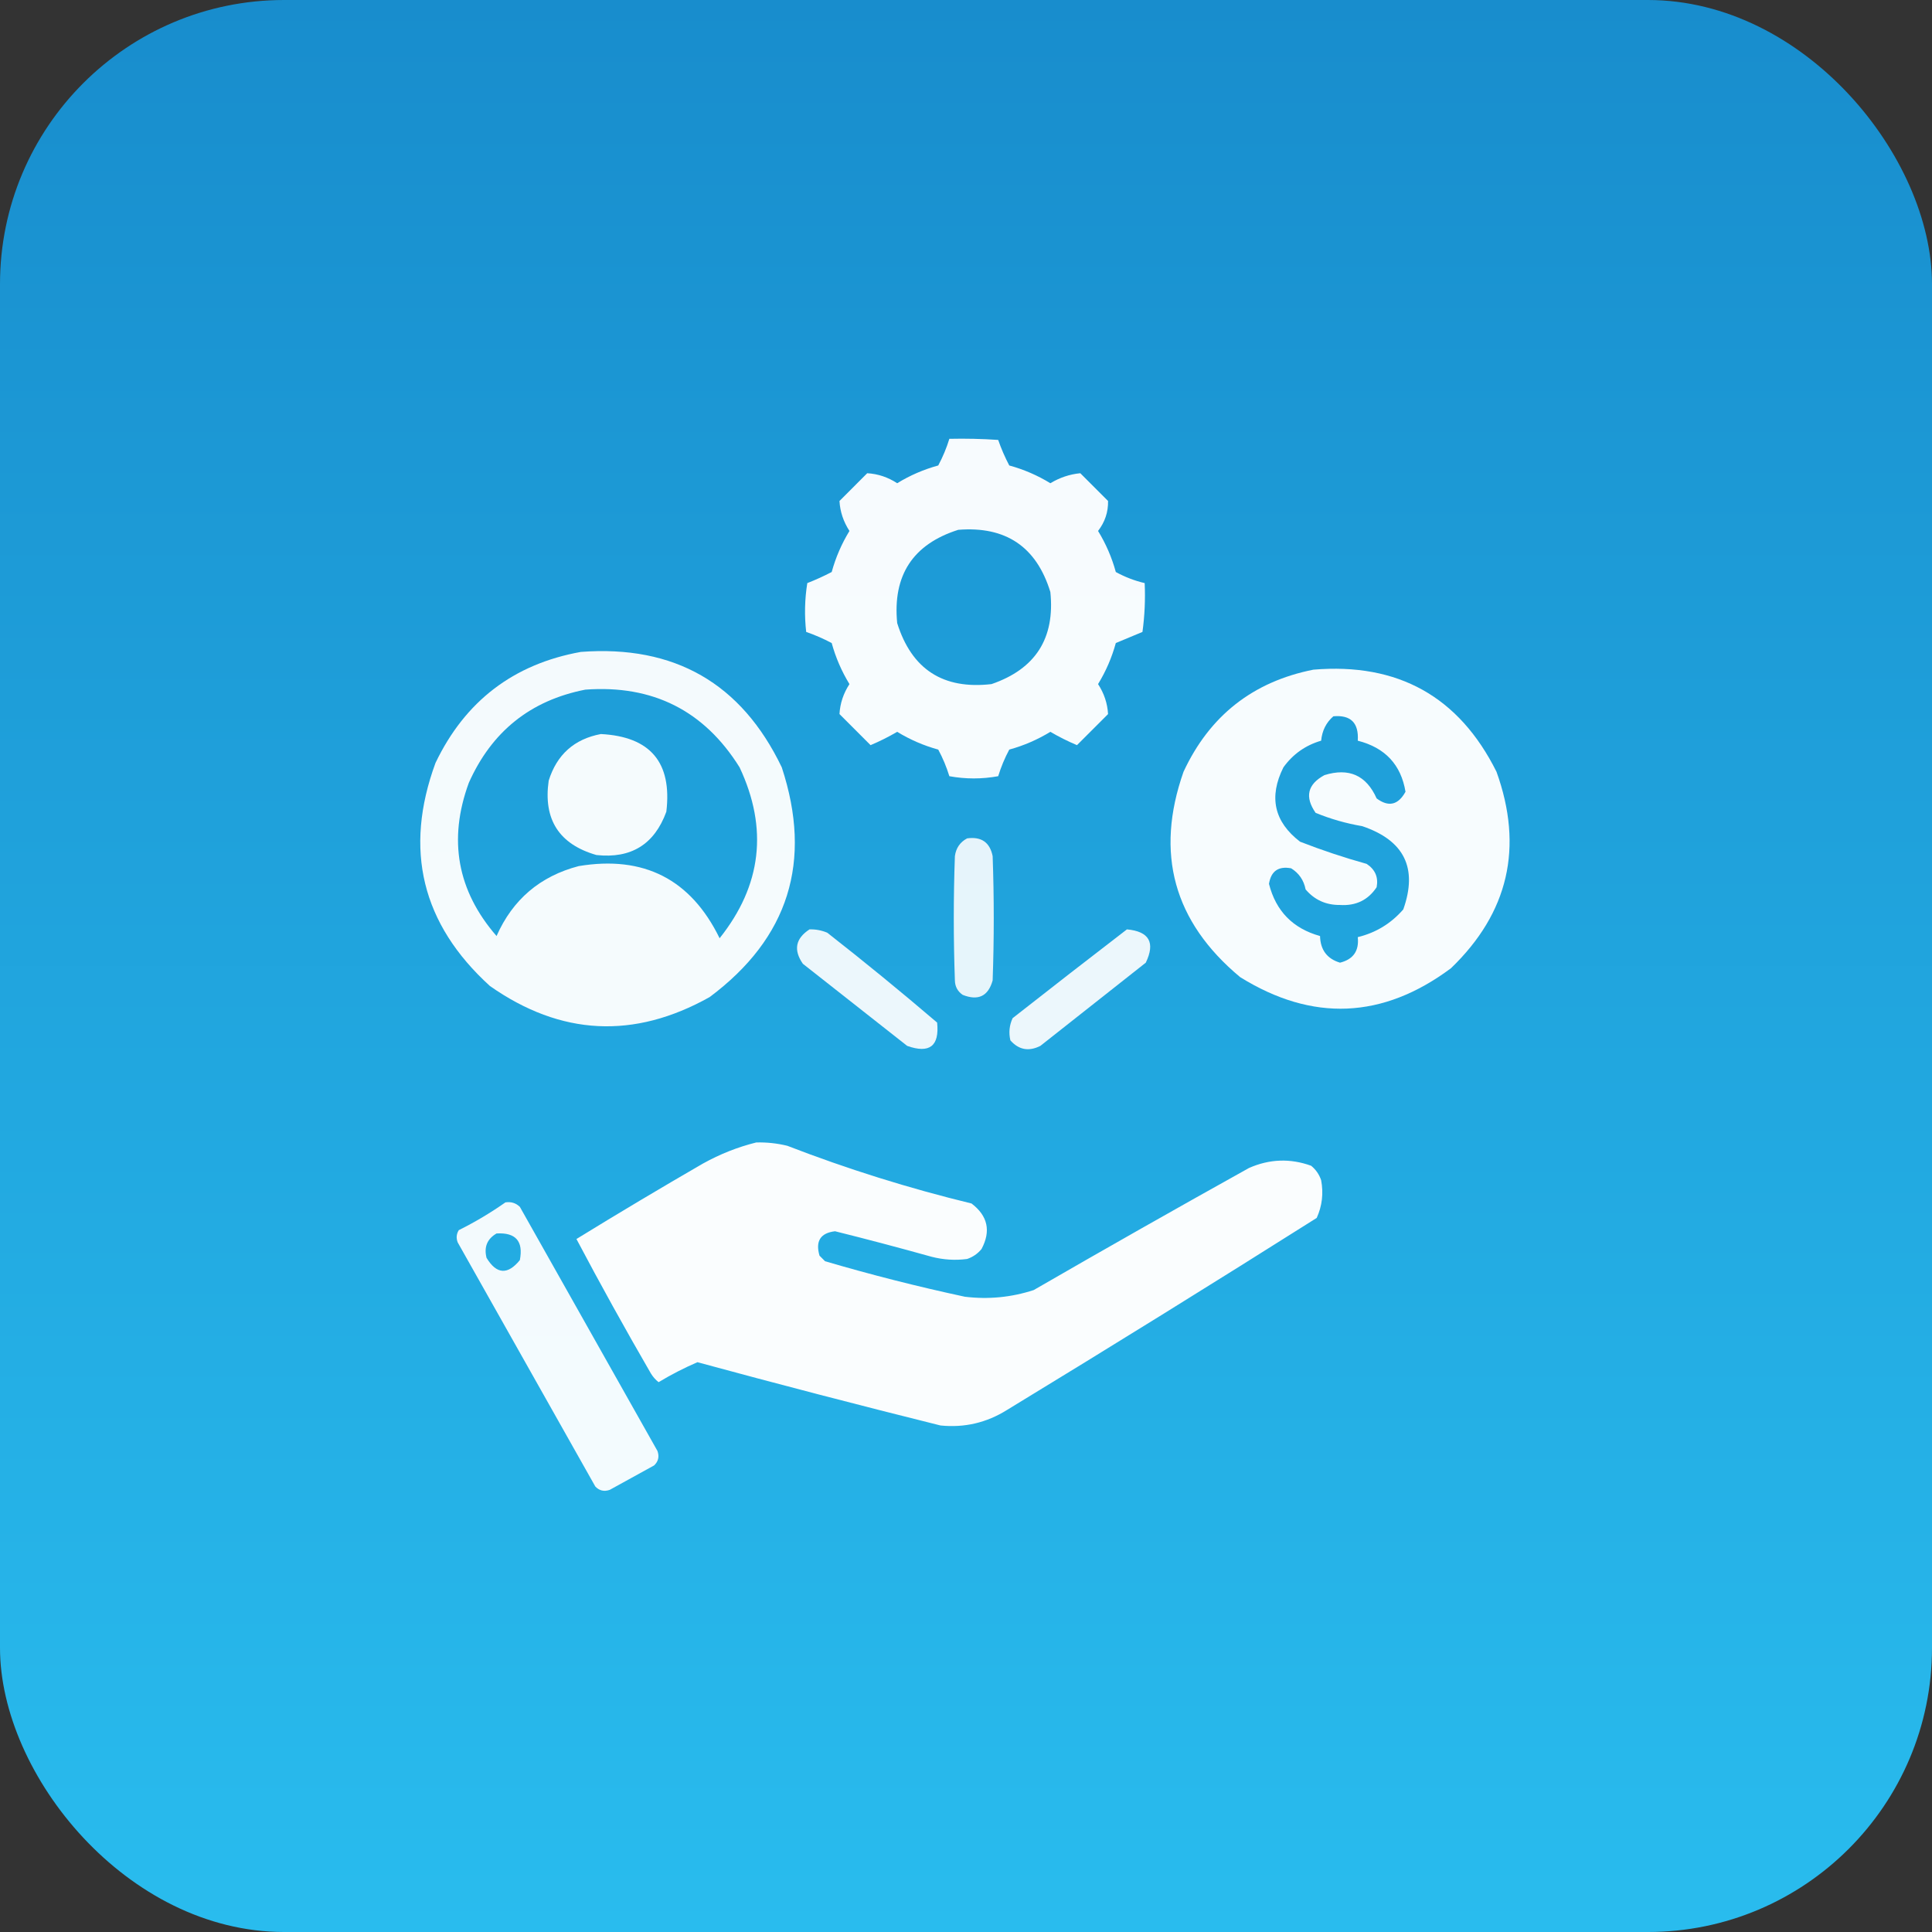<svg width="68" height="68" viewBox="0 0 68 68" fill="none" xmlns="http://www.w3.org/2000/svg">
<rect x="0" y="0" width="68" height="68" fill="#333333" stroke="none"/>
<rect width="68" height="68" rx="10" fill="url(#paint0_linear_1_91)"/>
<path opacity="0.961" fill-rule="evenodd" clip-rule="evenodd" d="M33.414 15.445C33.988 15.432 34.56 15.445 35.133 15.484C35.24 15.793 35.37 16.092 35.523 16.383C36.035 16.523 36.517 16.731 36.969 17.008C37.3 16.809 37.652 16.691 38.023 16.656C38.349 16.982 38.675 17.307 39 17.633C39.008 18.021 38.891 18.372 38.648 18.688C38.925 19.14 39.133 19.622 39.273 20.133C39.596 20.31 39.934 20.44 40.289 20.523C40.315 21.099 40.289 21.672 40.211 22.242C39.898 22.373 39.585 22.503 39.273 22.633C39.133 23.144 38.925 23.626 38.648 24.078C38.861 24.404 38.978 24.756 39 25.133C38.635 25.497 38.271 25.862 37.906 26.227C37.584 26.091 37.272 25.935 36.969 25.758C36.516 26.034 36.035 26.243 35.523 26.383C35.363 26.682 35.233 26.994 35.133 27.32C34.56 27.424 33.987 27.424 33.414 27.32C33.314 26.994 33.184 26.682 33.023 26.383C32.512 26.243 32.031 26.034 31.578 25.758C31.275 25.935 30.963 26.091 30.641 26.227C30.276 25.862 29.912 25.497 29.547 25.133C29.568 24.756 29.686 24.404 29.898 24.078C29.622 23.626 29.413 23.144 29.273 22.633C28.983 22.48 28.684 22.349 28.375 22.242C28.31 21.668 28.323 21.095 28.414 20.523C28.71 20.408 28.996 20.277 29.273 20.133C29.414 19.621 29.622 19.139 29.898 18.688C29.686 18.361 29.568 18.01 29.547 17.633C29.872 17.307 30.198 16.982 30.523 16.656C30.901 16.678 31.252 16.795 31.578 17.008C32.03 16.731 32.511 16.523 33.023 16.383C33.184 16.082 33.315 15.769 33.414 15.445ZM33.727 18.648C35.399 18.514 36.48 19.243 36.969 20.836C37.137 22.465 36.447 23.546 34.898 24.078C33.195 24.275 32.088 23.559 31.578 21.93C31.415 20.249 32.131 19.155 33.727 18.648Z" fill="white"/>
<path opacity="0.952" fill-rule="evenodd" clip-rule="evenodd" d="M20.445 22.945C23.74 22.697 26.097 24.051 27.516 27.008C28.605 30.322 27.759 33.017 24.977 35.094C22.315 36.585 19.737 36.455 17.242 34.703C14.845 32.522 14.207 29.905 15.328 26.852C16.372 24.674 18.078 23.372 20.445 22.945ZM20.602 24.273C22.975 24.099 24.785 25.011 26.031 27.008C27.042 29.161 26.808 31.166 25.328 33.023C24.315 30.948 22.662 30.102 20.367 30.484C19.009 30.84 18.045 31.661 17.477 32.945C16.093 31.352 15.768 29.555 16.5 27.555C17.306 25.745 18.673 24.651 20.602 24.273Z" fill="white"/>
<path opacity="0.963" fill-rule="evenodd" clip-rule="evenodd" d="M46.227 23.57C49.204 23.32 51.352 24.518 52.672 27.164C53.629 29.823 53.095 32.128 51.07 34.078C48.667 35.868 46.193 35.972 43.648 34.391C41.31 32.445 40.646 30.037 41.656 27.164C42.574 25.191 44.098 23.993 46.227 23.57ZM46.93 25.211C47.543 25.157 47.829 25.443 47.789 26.07C48.751 26.315 49.311 26.914 49.469 27.867C49.211 28.336 48.872 28.414 48.453 28.102C48.09 27.288 47.478 27.015 46.617 27.281C46.02 27.605 45.916 28.047 46.305 28.609C46.833 28.826 47.38 28.982 47.945 29.078C49.426 29.578 49.907 30.554 49.391 32.008C48.962 32.502 48.429 32.828 47.789 32.984C47.84 33.467 47.632 33.766 47.164 33.883C46.708 33.746 46.474 33.433 46.461 32.945C45.506 32.68 44.907 32.068 44.664 31.109C44.736 30.66 44.996 30.478 45.445 30.562C45.719 30.732 45.889 30.979 45.953 31.305C46.268 31.675 46.671 31.857 47.164 31.852C47.723 31.888 48.153 31.679 48.453 31.227C48.52 30.879 48.403 30.605 48.102 30.406C47.309 30.185 46.527 29.925 45.758 29.625C44.845 28.925 44.65 28.053 45.172 27.008C45.506 26.544 45.949 26.231 46.5 26.07C46.534 25.716 46.677 25.43 46.93 25.211Z" fill="white"/>
<path opacity="0.956" fill-rule="evenodd" clip-rule="evenodd" d="M21.148 25.836C22.892 25.926 23.66 26.838 23.453 28.57C23.033 29.719 22.213 30.227 20.992 30.094C19.677 29.715 19.117 28.842 19.312 27.477C19.599 26.56 20.21 26.013 21.148 25.836Z" fill="white"/>
<path opacity="0.886" fill-rule="evenodd" clip-rule="evenodd" d="M34.039 29.508C34.54 29.439 34.84 29.647 34.938 30.133C34.99 31.591 34.99 33.049 34.938 34.508C34.782 35.064 34.43 35.233 33.883 35.016C33.706 34.894 33.614 34.725 33.609 34.508C33.557 33.049 33.557 31.591 33.609 30.133C33.648 29.848 33.791 29.64 34.039 29.508Z" fill="white"/>
<path opacity="0.913" fill-rule="evenodd" clip-rule="evenodd" d="M28.492 32.711C28.709 32.705 28.917 32.744 29.117 32.828C30.433 33.858 31.722 34.913 32.984 35.992C33.069 36.818 32.718 37.092 31.93 36.812C30.706 35.849 29.482 34.885 28.258 33.922C27.921 33.435 27.999 33.032 28.492 32.711Z" fill="white"/>
<path opacity="0.914" fill-rule="evenodd" clip-rule="evenodd" d="M39.664 32.711C40.448 32.783 40.669 33.174 40.328 33.883C39.091 34.859 37.854 35.836 36.617 36.812C36.209 37.017 35.857 36.952 35.562 36.617C35.499 36.347 35.525 36.086 35.641 35.836C36.983 34.782 38.324 33.741 39.664 32.711Z" fill="white"/>
<path opacity="0.973" fill-rule="evenodd" clip-rule="evenodd" d="M26.617 40.211C26.987 40.201 27.351 40.24 27.711 40.328C29.829 41.147 31.991 41.824 34.195 42.359C34.767 42.794 34.884 43.328 34.547 43.961C34.412 44.126 34.242 44.243 34.039 44.312C33.618 44.367 33.201 44.34 32.789 44.234C31.66 43.919 30.527 43.619 29.391 43.336C28.878 43.396 28.695 43.683 28.844 44.195C28.909 44.26 28.974 44.325 29.039 44.391C30.665 44.869 32.305 45.285 33.961 45.641C34.788 45.741 35.595 45.663 36.383 45.406C38.896 43.954 41.422 42.522 43.961 41.109C44.684 40.791 45.413 40.765 46.148 41.031C46.314 41.166 46.431 41.336 46.5 41.539C46.587 42.002 46.535 42.445 46.344 42.867C42.731 45.149 39.098 47.402 35.445 49.625C34.726 50.076 33.945 50.258 33.102 50.172C30.242 49.46 27.391 48.718 24.547 47.945C24.077 48.148 23.622 48.382 23.18 48.648C23.071 48.562 22.98 48.458 22.906 48.336C22.004 46.778 21.131 45.203 20.289 43.609C21.758 42.705 23.243 41.82 24.742 40.953C25.344 40.619 25.969 40.371 26.617 40.211Z" fill="white"/>
<path opacity="0.942" fill-rule="evenodd" clip-rule="evenodd" d="M17.789 42.32C17.988 42.289 18.157 42.342 18.297 42.477C19.912 45.341 21.526 48.206 23.141 51.07C23.211 51.268 23.172 51.437 23.023 51.578C22.503 51.865 21.982 52.151 21.461 52.438C21.264 52.508 21.094 52.468 20.953 52.32C19.338 49.456 17.724 46.591 16.109 43.727C16.051 43.575 16.064 43.432 16.148 43.297C16.726 43.009 17.273 42.683 17.789 42.32ZM17.477 43.414C18.153 43.374 18.426 43.687 18.297 44.352C17.868 44.879 17.478 44.853 17.125 44.273C17.029 43.893 17.146 43.606 17.477 43.414Z" fill="white"/>
<defs>
<linearGradient id="paint0_linear_1_91" x1="34" y1="0" x2="34" y2="68" gradientUnits="userSpaceOnUse">
<stop stop-color="#188DCD"/>
<stop offset="1" stop-color="#29BCEE"/>
</linearGradient>
</defs>
</svg>
